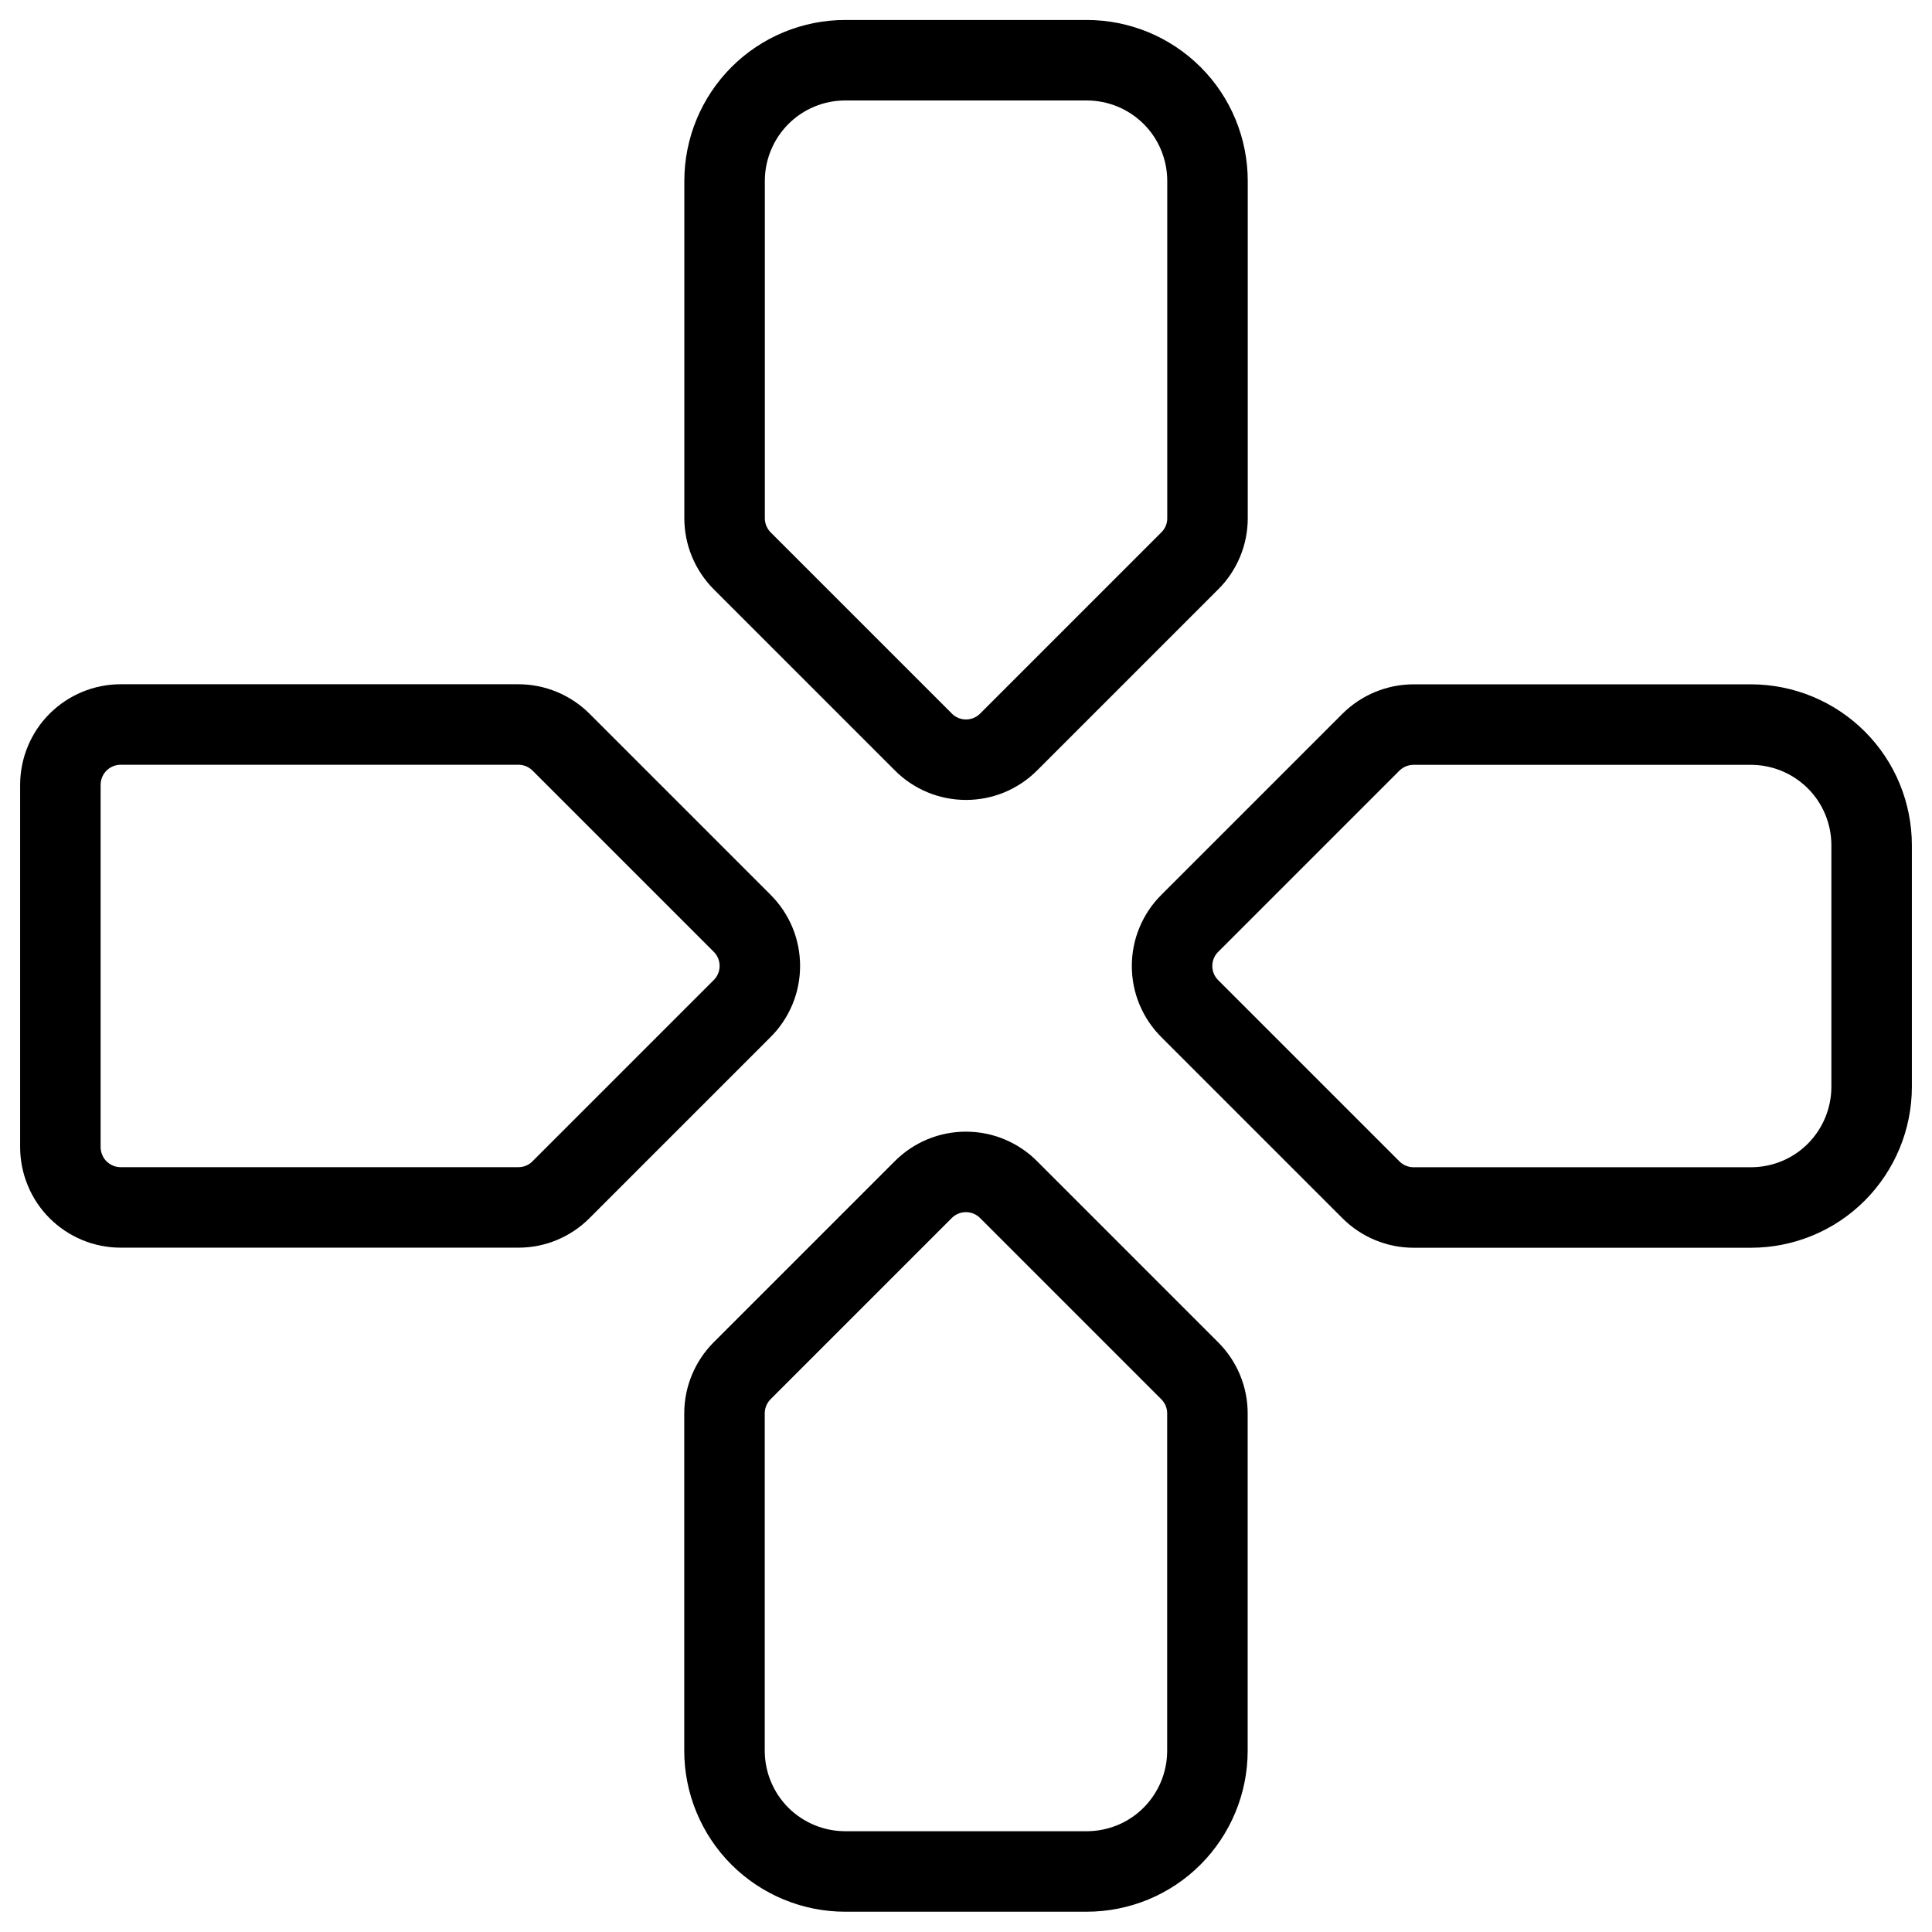 <svg xmlns="http://www.w3.org/2000/svg" fill="none" viewBox="0 0 24 24" id="Direction-Button-3--Streamline-Ultimate">
  <desc>
    Direction Button 3 Streamline Icon: https://streamlinehq.com
  </desc>
  <path stroke="#000000" stroke-linecap="round" stroke-linejoin="round" d="M13.5 23.248h-3c-0.398 0 -0.779 -0.158 -1.061 -0.439C9.158 22.527 9 22.146 9 21.748v-4.19c0 -0.199 0.079 -0.389 0.219 -0.53l2.25 -2.25c0.07 -0.07 0.152 -0.125 0.243 -0.163 0.091 -0.038 0.189 -0.057 0.287 -0.057 0.099 0 0.196 0.019 0.287 0.057 0.091 0.038 0.174 0.093 0.243 0.163l2.25 2.25c0.07 0.07 0.125 0.152 0.163 0.243 0.038 0.091 0.057 0.189 0.057 0.287v4.19c0 0.398 -0.158 0.779 -0.439 1.061s-0.663 0.439 -1.061 0.439Z" stroke-width="1"></path>
  <path stroke="#000000" stroke-linecap="round" stroke-linejoin="round" d="M10.5 0.748h3c0.197 0 0.392 0.039 0.574 0.114 0.182 0.075 0.347 0.186 0.487 0.325 0.139 0.139 0.25 0.305 0.325 0.487 0.075 0.182 0.114 0.377 0.114 0.574v4.189c0 0.098 -0.019 0.196 -0.057 0.287 -0.038 0.091 -0.093 0.174 -0.163 0.243l-2.25 2.25c-0.07 0.07 -0.152 0.125 -0.243 0.163 -0.091 0.038 -0.189 0.057 -0.287 0.057 -0.099 0 -0.196 -0.019 -0.287 -0.057 -0.091 -0.038 -0.174 -0.093 -0.243 -0.163l-2.25 -2.25c-0.14 -0.141 -0.219 -0.331 -0.219 -0.53v-4.189c0 -0.398 0.158 -0.779 0.439 -1.061C9.721 0.906 10.102 0.748 10.5 0.748Z" stroke-width="1"></path>
  <path stroke="#000000" stroke-linecap="round" stroke-linejoin="round" d="M23.25 10.5v3c0 0.398 -0.158 0.779 -0.439 1.061S22.148 15 21.75 15h-4.189c-0.199 0 -0.39 -0.079 -0.531 -0.22l-2.25 -2.25c-0.07 -0.07 -0.125 -0.152 -0.163 -0.243 -0.038 -0.091 -0.057 -0.189 -0.057 -0.287 0 -0.099 0.019 -0.196 0.057 -0.287 0.038 -0.091 0.093 -0.174 0.163 -0.243l2.25 -2.25c0.141 -0.14 0.332 -0.219 0.531 -0.219h4.189c0.398 0 0.779 0.158 1.061 0.439s0.439 0.663 0.439 1.061Z" stroke-width="1"></path>
  <path stroke="#000000" stroke-linecap="round" stroke-linejoin="round" d="M0.75 14.248v-4.5c0.001 -0.199 0.08 -0.389 0.22 -0.529C1.111 9.079 1.301 9 1.5 9h4.939c0.199 -0 0.389 0.079 0.53 0.219l2.25 2.25c0.07 0.07 0.125 0.152 0.163 0.243 0.038 0.091 0.057 0.189 0.057 0.287 0 0.099 -0.019 0.196 -0.057 0.287 -0.038 0.091 -0.093 0.174 -0.163 0.243l-2.25 2.25c-0.069 0.07 -0.152 0.125 -0.243 0.163 -0.091 0.038 -0.188 0.057 -0.287 0.057H1.5c-0.099 0 -0.196 -0.019 -0.287 -0.057 -0.091 -0.038 -0.174 -0.093 -0.244 -0.163 -0.07 -0.07 -0.125 -0.153 -0.162 -0.244 -0.038 -0.091 -0.057 -0.189 -0.057 -0.288Z" stroke-width="1"></path>
</svg>